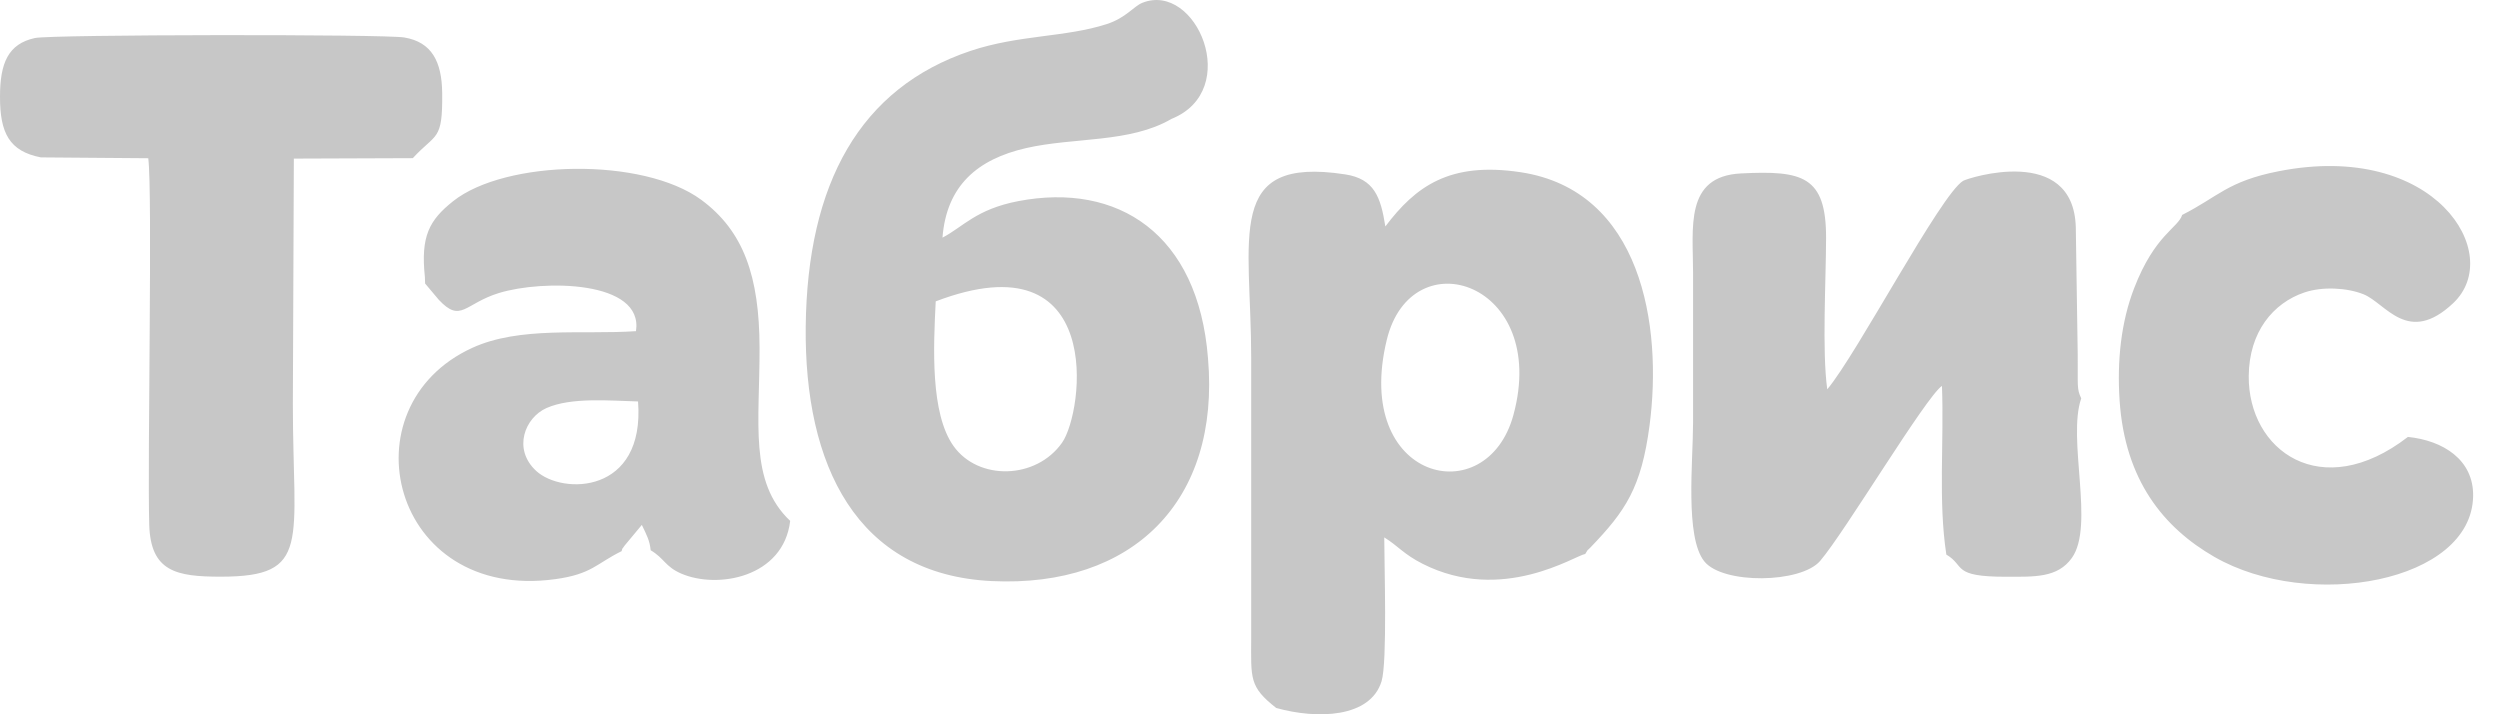 <svg width="91" height="26" fill="none" xmlns="http://www.w3.org/2000/svg"><path fill-rule="evenodd" clip-rule="evenodd" d="M34.06 10.97c6.2-2.363 5.39 4.017 4.6 5.143-.947 1.347-3.049 1.388-3.95.125-.848-1.187-.734-3.597-.65-5.268zm9.911 2.07c-.354-4.53-3.279-6.412-6.9-5.72-1.544.295-2.02.944-2.765 1.33.148-1.9 1.282-2.855 3.042-3.259 1.753-.402 3.778-.178 5.296-1.064 2.587-1.041.898-5.005-1.06-4.226-.32.126-.59.546-1.303.777-1.499.484-3.194.386-4.95.973-4.037 1.35-5.944 4.835-6.003 10.028-.056 5.04 1.838 9.034 6.772 9.272 5.13.247 8.322-2.91 7.871-8.111zM55.09 15.1c-.97 3.577-5.863 2.4-4.61-2.734.907-3.722 5.915-2.077 4.61 2.733zm-8.636 10.67c1.494.417 3.426.363 3.835-.972.214-.697.098-4.252.098-5.237.51.316.704.611 1.396.961 2.902 1.47 5.561-.309 5.919-.357.156-.244.017-.057.196-.243 1.268-1.319 1.847-2.164 2.146-4.437.478-3.638-.292-8.552-4.697-9.217-2.592-.39-3.824.524-4.92 1.975-.17-1.076-.404-1.734-1.465-1.896-4.411-.676-3.418 2.25-3.418 6.693v10.166c-.005 1.501-.076 1.788.91 2.564zm24.393-5.583c.703.412.175.809 2.184.807 1.028-.001 1.863.044 2.384-.684.837-1.167-.174-4.32.342-5.811-.17-.353-.117-.448-.128-1.587l-.07-4.64c-.084-3.038-3.93-1.791-4.1-1.69-.815.486-3.874 6.32-4.947 7.589-.194-1.4-.045-3.983-.043-5.507.005-2.26-.86-2.463-3.096-2.351-2.063.102-1.745 1.973-1.745 3.64v5.404c0 1.437-.301 4.19.408 5.076.675.844 3.518.803 4.218-.016.904-1.057 3.843-5.966 4.433-6.37.08 2.032-.14 4.188.16 6.14zm-47.622-5.574c.26 3.38-2.753 3.407-3.707 2.529-.867-.8-.409-1.942.374-2.289.902-.4 2.307-.267 3.333-.24zm-7.759-4.532l.008.239.499.593c.808.86.933.14 2.187-.247 1.599-.492 5.274-.468 4.99 1.388-1.95.133-4.227-.187-5.962.609-4.675 2.145-2.95 9.24 3.023 8.418 1.33-.182 1.49-.563 2.415-1.019.072-.208-.043.03.112-.205l.625-.751c.183.383.287.573.321.923.503.297.522.592 1.107.847 1.324.576 3.729.144 3.972-1.916-1.512-1.425-1.107-3.586-1.115-6.305-.008-2.588-.573-4.238-2.12-5.38-2.12-1.563-7.136-1.465-9.037.05-.867.69-1.182 1.275-1.025 2.756zM1.487 5.729l3.91.031c.16 1.284-.033 10.937.035 13.335.049 1.711.98 1.898 2.618 1.896 3.3-.003 2.61-1.232 2.61-6.278l.036-8.94 4.33-.016c.849-.926 1.089-.6 1.07-2.37-.013-1.144-.378-1.855-1.38-2.023-.736-.123-12.846-.11-13.445.02-.975.213-1.27.91-1.271 2.134-.002 1.324.338 1.987 1.487 2.211zm77.944 2.093c-.14.47-.996.716-1.748 2.668-.477 1.236-.626 2.642-.529 4.094.194 2.9 1.606 4.626 3.45 5.687 3.453 1.986 9.365.926 9.418-2.213.022-1.322-1.093-2.024-2.374-2.154-3.158 2.438-5.82.49-5.794-2.222.014-1.597.883-2.65 2.028-3.037.659-.223 1.553-.172 2.151.067.808.322 1.61 1.882 3.265.321 1.89-1.783-.663-5.92-6.356-4.8-1.858.364-2.211.935-3.511 1.59z" fill="#C7C7C7"/></svg>
